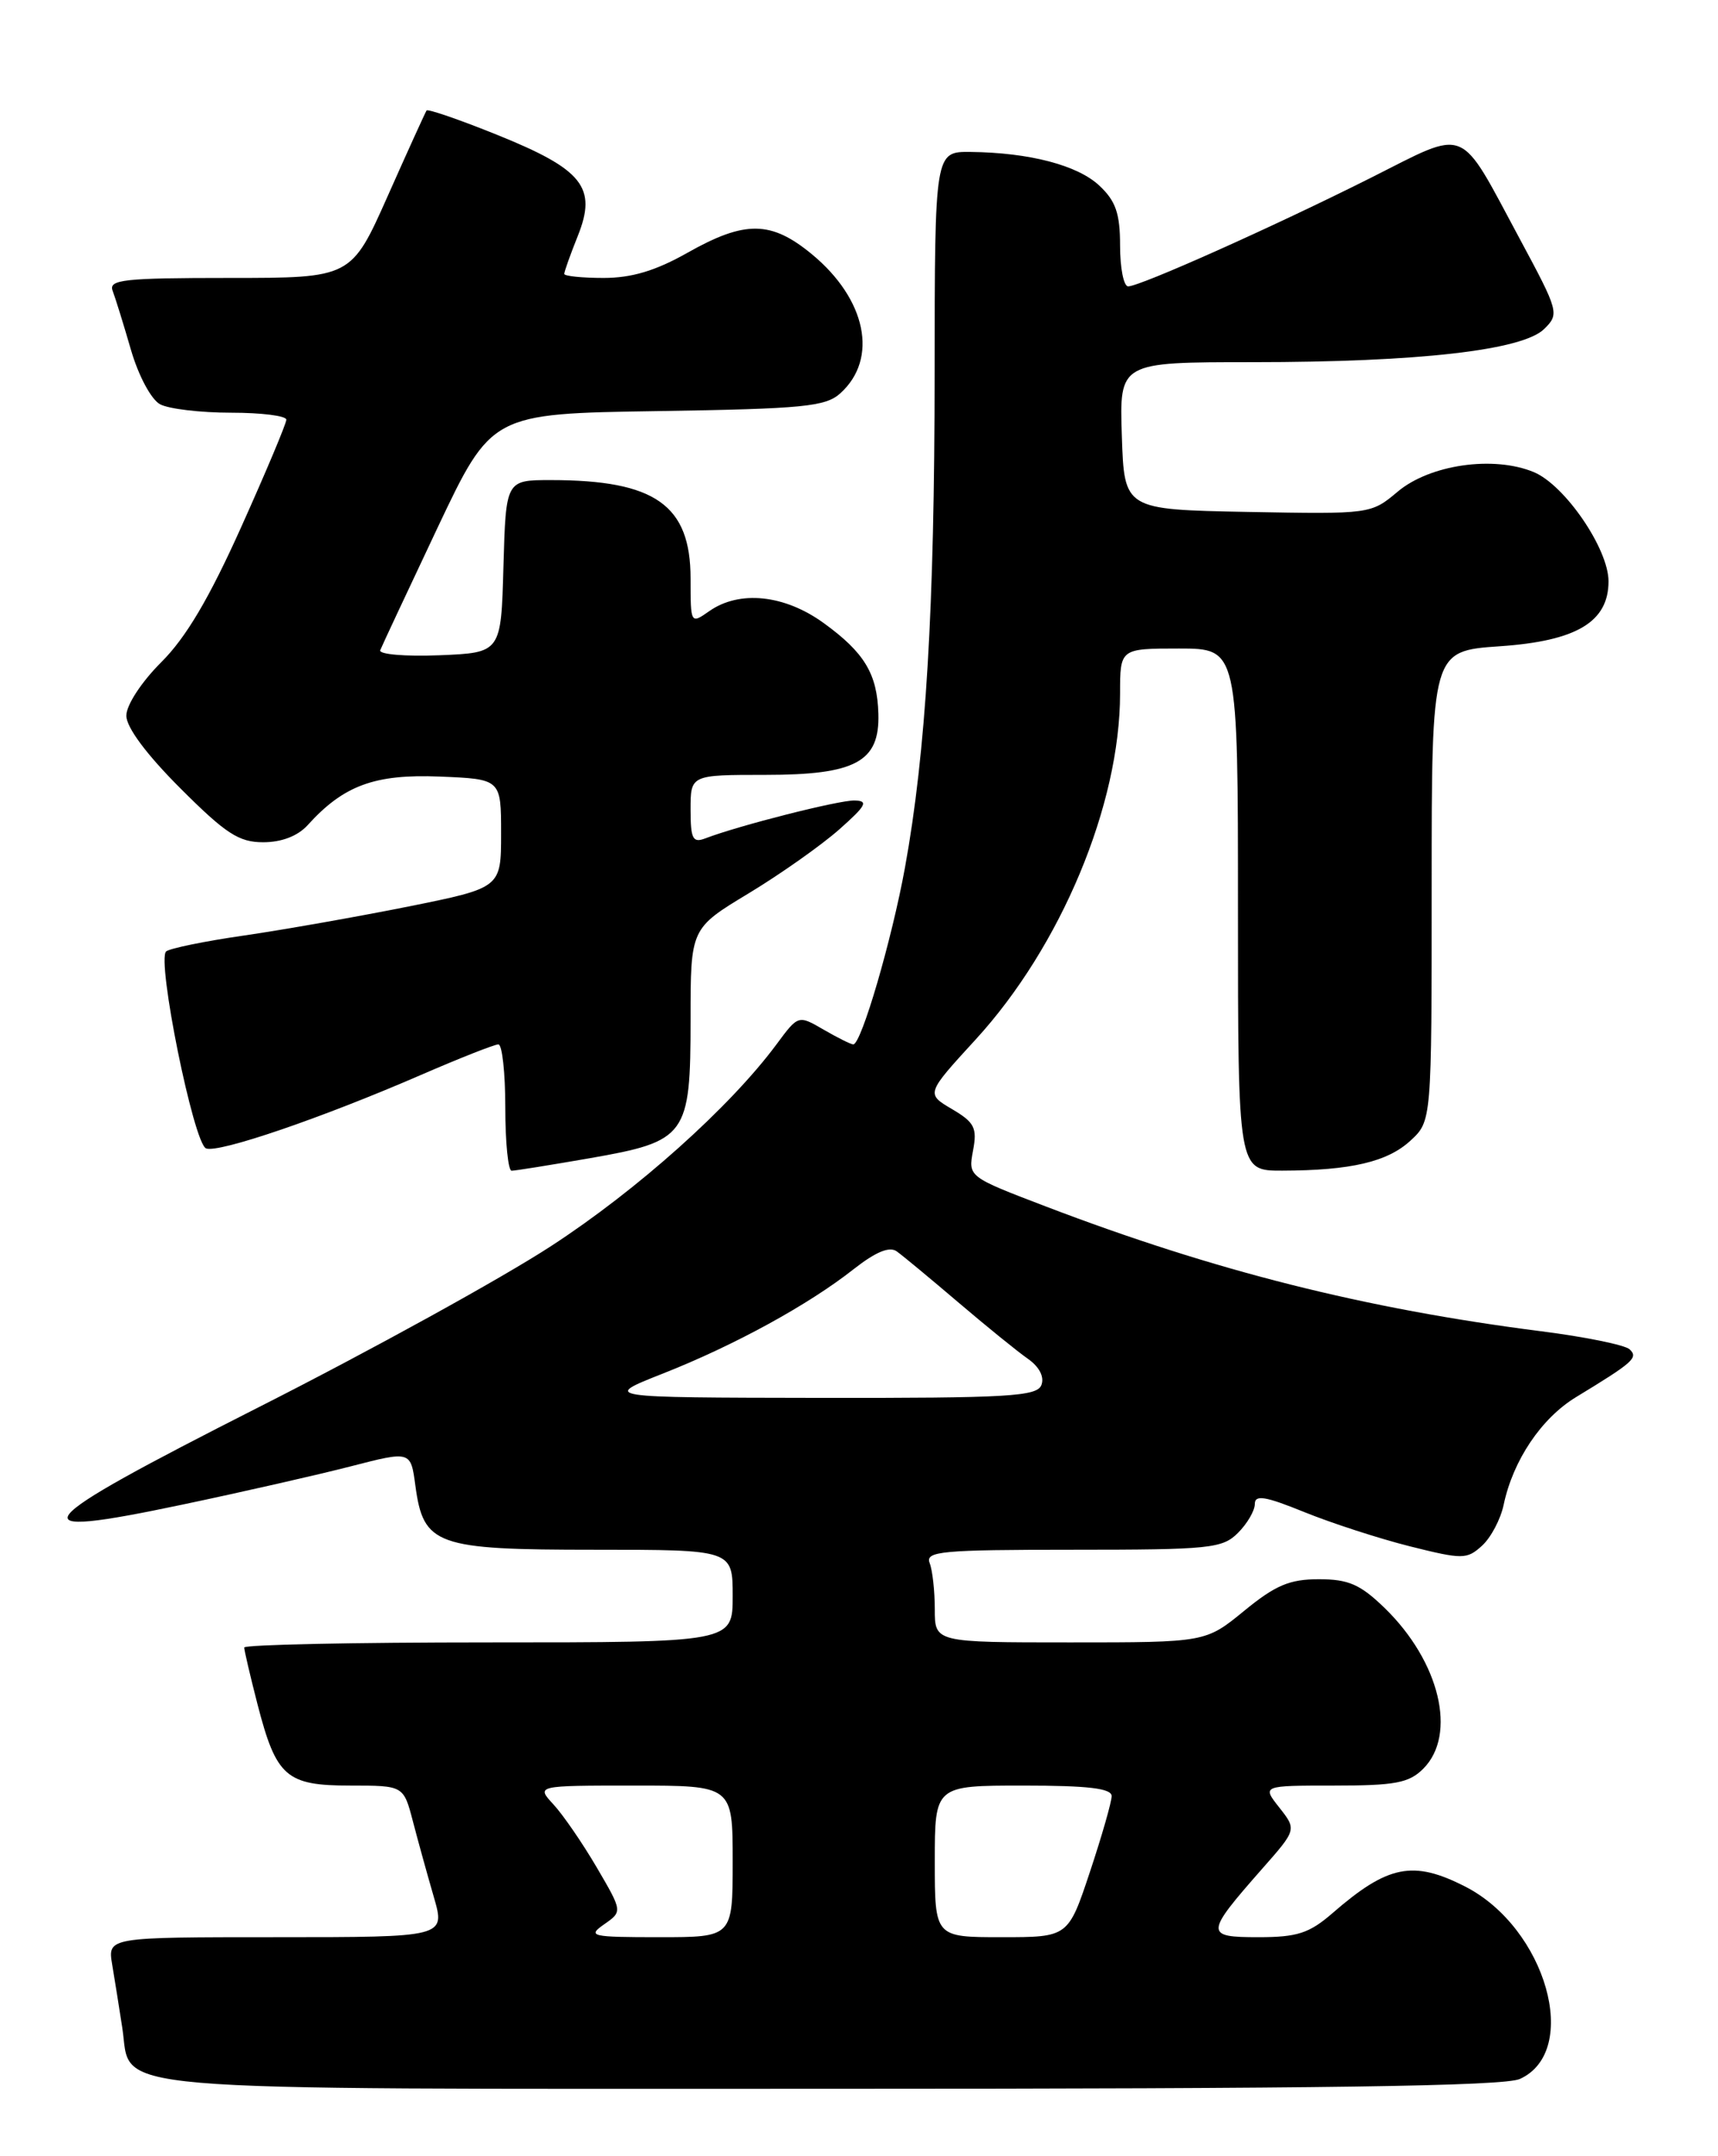 <?xml version="1.0" encoding="UTF-8" standalone="no"?>
<!DOCTYPE svg PUBLIC "-//W3C//DTD SVG 1.1//EN" "http://www.w3.org/Graphics/SVG/1.1/DTD/svg11.dtd" >
<svg xmlns="http://www.w3.org/2000/svg" xmlns:xlink="http://www.w3.org/1999/xlink" version="1.1" viewBox="0 0 204 256">
 <g >
 <path fill="currentColor"
d=" M 180.48 246.83 C 187.74 243.52 183.58 228.89 173.98 223.99 C 167.79 220.83 164.80 221.43 158.22 227.15 C 155.46 229.54 154.04 230.00 149.43 230.00 C 143.04 230.00 143.06 229.62 149.89 221.86 C 153.97 217.23 153.97 217.23 151.91 214.61 C 149.85 212.00 149.85 212.00 158.43 212.00 C 165.67 212.00 167.31 211.69 169.00 210.00 C 173.05 205.95 170.96 197.27 164.41 190.91 C 161.52 188.11 160.12 187.50 156.60 187.50 C 153.13 187.50 151.45 188.21 147.74 191.25 C 143.16 195.00 143.16 195.00 127.08 195.00 C 111.00 195.00 111.00 195.00 111.00 191.08 C 111.00 188.93 110.73 186.45 110.39 185.58 C 109.85 184.18 111.75 184.00 127.39 184.00 C 143.67 184.00 145.15 183.85 147.00 182.00 C 148.10 180.90 149.00 179.36 149.00 178.57 C 149.00 177.44 150.23 177.64 154.88 179.53 C 158.11 180.84 163.75 182.67 167.40 183.59 C 173.68 185.16 174.17 185.16 175.97 183.53 C 177.03 182.57 178.19 180.38 178.55 178.65 C 179.67 173.37 183.02 168.39 187.14 165.88 C 193.97 161.73 194.57 161.20 193.50 160.20 C 192.95 159.69 188.22 158.72 183.00 158.06 C 162.07 155.39 144.21 150.89 124.23 143.26 C 114.96 139.72 114.96 139.72 115.54 136.61 C 116.05 133.91 115.72 133.26 113.04 131.68 C 109.95 129.86 109.95 129.86 115.86 123.41 C 125.98 112.36 133.00 95.55 133.00 82.34 C 133.00 77.00 133.00 77.00 140.00 77.00 C 147.00 77.00 147.00 77.00 147.00 108.00 C 147.00 139.00 147.00 139.00 152.25 138.99 C 160.39 138.97 164.76 137.95 167.49 135.42 C 170.00 133.10 170.00 133.10 170.00 105.19 C 170.00 77.29 170.00 77.29 178.09 76.73 C 187.20 76.11 191.00 73.84 191.00 69.02 C 191.00 65.16 185.81 57.58 182.12 56.05 C 177.34 54.07 169.79 55.16 165.97 58.37 C 162.79 61.04 162.74 61.05 148.14 60.78 C 133.50 60.50 133.50 60.50 133.21 51.75 C 132.92 43.00 132.92 43.00 148.74 43.00 C 168.41 43.00 180.80 41.59 183.36 39.06 C 185.18 37.27 185.10 36.99 180.46 28.36 C 173.10 14.68 174.47 15.24 162.72 21.14 C 151.20 26.92 135.37 34.00 133.96 34.00 C 133.43 34.00 133.00 31.83 133.00 29.17 C 133.00 25.35 132.49 23.87 130.55 22.05 C 127.96 19.61 122.24 18.12 115.25 18.04 C 111.00 18.00 111.00 18.00 110.98 44.25 C 110.97 72.28 109.95 89.31 107.46 103.00 C 105.90 111.58 102.27 124.00 101.32 124.00 C 101.04 124.00 99.46 123.21 97.80 122.25 C 94.79 120.50 94.79 120.50 92.20 124.00 C 86.69 131.43 75.71 141.26 65.46 147.93 C 59.59 151.76 43.98 160.36 30.79 167.04 C 2.90 181.18 1.57 182.88 21.71 178.63 C 28.75 177.15 37.71 175.11 41.64 174.10 C 48.77 172.26 48.77 172.26 49.32 176.37 C 50.28 183.48 51.74 184.00 70.61 184.00 C 87.00 184.00 87.00 184.00 87.00 189.50 C 87.00 195.00 87.00 195.00 58.00 195.00 C 42.05 195.00 29.00 195.27 29.00 195.61 C 29.00 195.94 29.71 198.98 30.58 202.36 C 32.81 210.98 33.98 212.00 41.62 212.00 C 47.92 212.00 47.92 212.00 49.03 216.25 C 49.64 218.59 50.76 222.64 51.52 225.25 C 52.89 230.00 52.89 230.00 32.83 230.00 C 12.78 230.00 12.78 230.00 13.32 233.25 C 13.62 235.04 14.16 238.41 14.52 240.76 C 15.71 248.50 9.94 248.00 98.68 248.00 C 157.10 248.00 178.58 247.69 180.48 246.83 Z  M 70.00 137.52 C 81.55 135.50 82.00 134.89 82.00 121.00 C 82.00 110.23 82.00 110.23 88.89 106.07 C 92.68 103.78 97.51 100.37 99.64 98.49 C 102.85 95.65 103.16 95.08 101.48 95.04 C 99.60 95.00 87.71 98.02 83.75 99.54 C 82.26 100.11 82.00 99.61 82.00 96.11 C 82.00 92.00 82.00 92.00 90.89 92.00 C 101.60 92.00 104.47 90.45 104.30 84.75 C 104.17 80.01 102.65 77.48 97.80 73.97 C 93.15 70.60 87.80 70.05 84.22 72.56 C 82.01 74.11 82.00 74.09 82.00 68.69 C 82.00 59.96 77.80 57.00 65.41 57.00 C 60.07 57.00 60.07 57.00 59.78 67.25 C 59.50 77.50 59.50 77.50 52.15 77.80 C 48.11 77.96 44.96 77.69 45.15 77.20 C 45.34 76.71 48.40 70.19 51.93 62.71 C 58.37 49.11 58.37 49.11 78.08 48.81 C 95.44 48.54 98.03 48.28 99.79 46.69 C 104.33 42.58 102.87 35.52 96.40 30.18 C 91.56 26.19 88.47 26.15 81.65 30.00 C 77.85 32.15 75.01 33.00 71.67 33.00 C 69.10 33.00 67.00 32.78 67.00 32.52 C 67.00 32.26 67.72 30.23 68.61 28.01 C 70.92 22.25 69.22 20.12 59.03 16.01 C 54.57 14.21 50.80 12.91 50.65 13.12 C 50.51 13.33 48.43 17.89 46.05 23.25 C 41.71 33.00 41.71 33.00 27.25 33.00 C 14.65 33.00 12.86 33.20 13.38 34.54 C 13.70 35.38 14.68 38.53 15.55 41.54 C 16.45 44.63 17.96 47.44 19.01 48.00 C 20.03 48.55 23.82 49.00 27.43 49.00 C 31.05 49.00 34.00 49.37 34.00 49.83 C 34.00 50.28 31.59 56.02 28.64 62.58 C 24.85 71.02 22.08 75.71 19.14 78.63 C 16.78 80.99 15.00 83.72 15.00 84.97 C 15.00 86.36 17.40 89.58 21.41 93.59 C 26.80 98.98 28.36 100.00 31.25 100.00 C 33.44 100.00 35.36 99.26 36.53 97.97 C 40.80 93.25 44.49 91.89 52.19 92.20 C 59.50 92.50 59.50 92.50 59.50 98.96 C 59.50 105.41 59.50 105.41 48.50 107.63 C 42.45 108.84 33.67 110.39 29.00 111.07 C 24.32 111.74 20.16 112.60 19.73 112.96 C 18.58 113.97 22.99 135.78 24.47 136.35 C 25.97 136.92 38.13 132.77 49.93 127.65 C 54.56 125.64 58.72 124.00 59.18 124.00 C 59.63 124.00 60.00 127.38 60.00 131.50 C 60.00 135.62 60.34 139.00 60.75 139.00 C 61.16 139.00 65.33 138.33 70.00 137.52 Z  M 71.74 228.47 C 73.92 226.95 73.92 226.95 70.86 221.72 C 69.18 218.85 66.87 215.49 65.73 214.25 C 63.65 212.00 63.65 212.00 75.33 212.00 C 87.00 212.00 87.00 212.00 87.00 221.00 C 87.00 230.00 87.00 230.00 78.28 230.00 C 70.17 230.00 69.71 229.89 71.74 228.47 Z  M 111.00 221.00 C 111.00 212.00 111.00 212.00 121.50 212.00 C 129.22 212.00 132.00 212.33 132.00 213.25 C 132.00 213.93 130.84 217.98 129.42 222.25 C 126.84 230.00 126.84 230.00 118.92 230.00 C 111.00 230.00 111.00 230.00 111.00 221.00 Z  M 78.69 163.09 C 87.17 159.75 95.98 154.93 101.36 150.69 C 104.00 148.62 105.63 147.95 106.49 148.58 C 107.19 149.08 110.47 151.80 113.78 154.62 C 117.09 157.44 120.80 160.45 122.03 161.31 C 123.41 162.27 124.03 163.47 123.66 164.44 C 123.14 165.80 119.76 166.00 97.28 165.97 C 71.50 165.93 71.50 165.93 78.69 163.09 Z "/>
</g>
</svg>